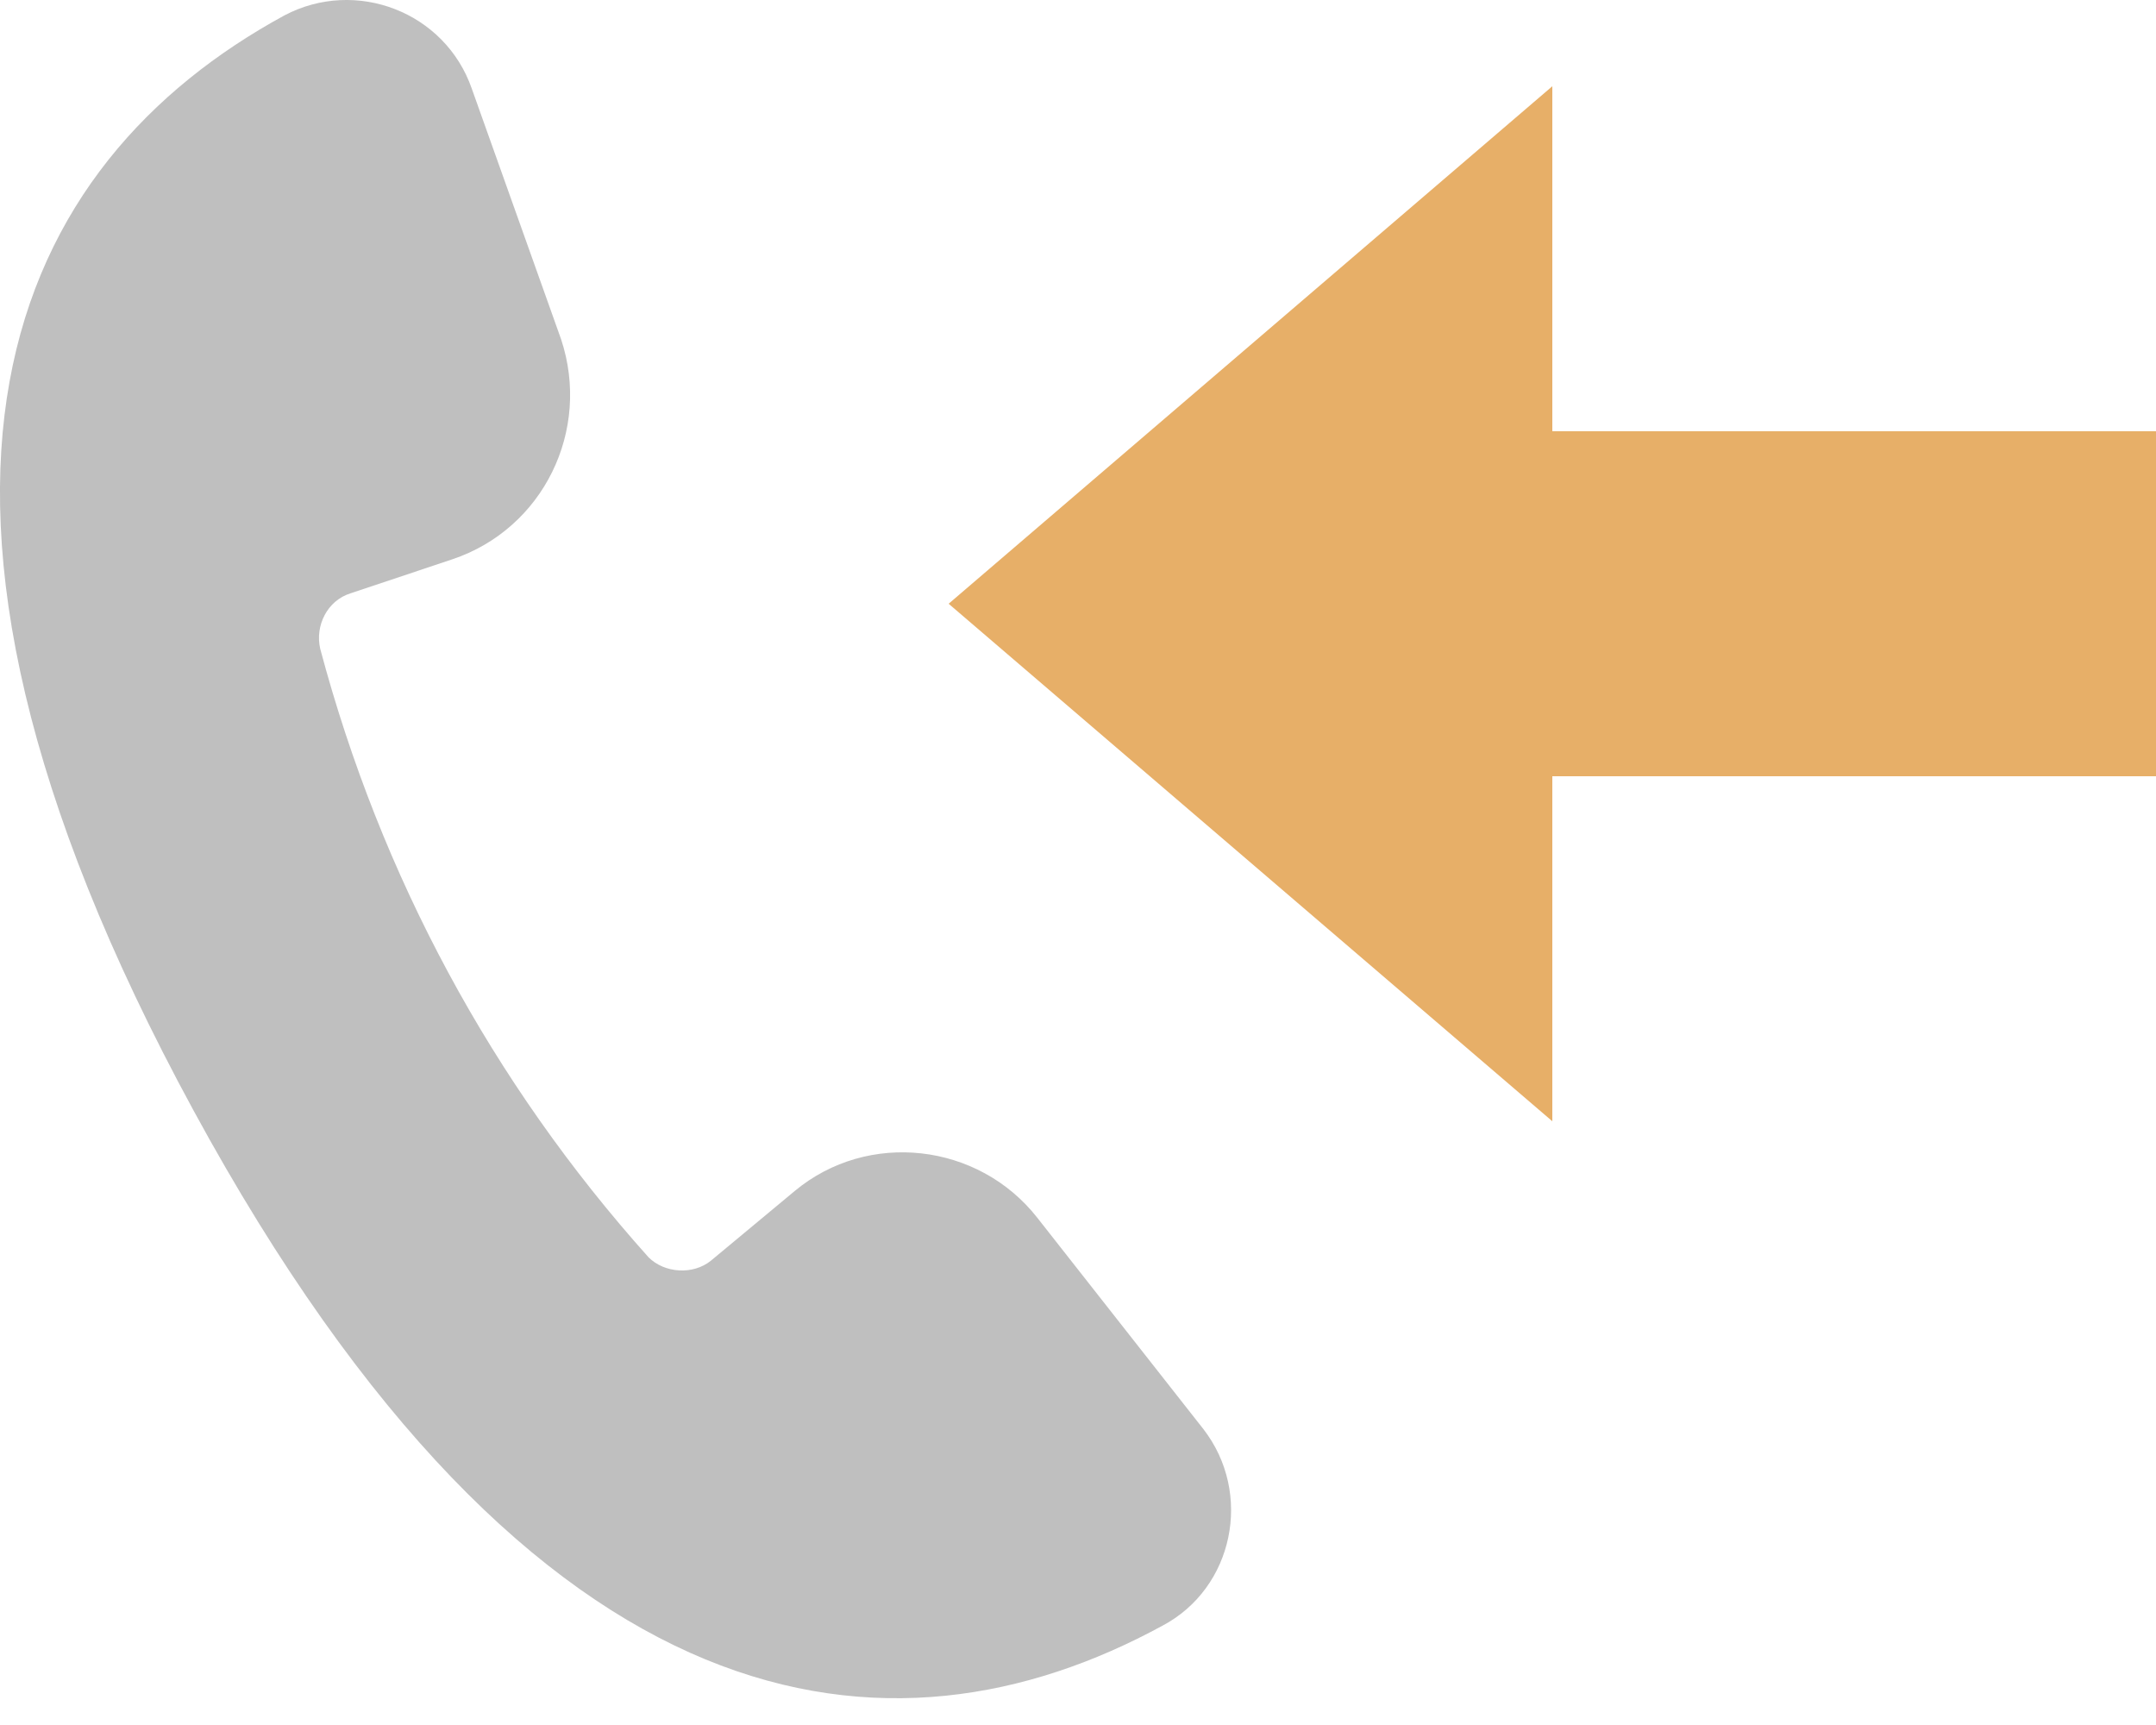 <svg width="25" height="20" viewBox="0 0 25 20" fill="none" xmlns="http://www.w3.org/2000/svg">
<g clip-path="url(#clip0_10_298)">
<path d="M13.953 16.568L12.029 14.12C11.346 13.248 10.064 13.103 9.216 13.808L8.243 14.617C8.036 14.784 7.705 14.763 7.519 14.576C5.699 12.543 4.416 10.157 3.713 7.522C3.651 7.253 3.796 6.962 4.065 6.879L5.244 6.485C6.299 6.132 6.857 4.991 6.506 3.933L5.471 1.029C5.161 0.137 4.127 -0.258 3.299 0.178C0.175 1.879 -1.728 5.572 2.244 12.875C6.216 20.177 10.353 20.551 13.477 18.85C14.305 18.414 14.532 17.314 13.953 16.568Z" fill="#BFBFBF"/>
<path fill-rule="evenodd" clip-rule="evenodd" d="M18 9H25L25 5L18 5V1L11 7L18 13V9Z" fill="#E7AF68"/>
</g>
<defs>
<clipPath id="clip0_10_298">
<rect width="25" height="19.69" fill="white"/>
</clipPath>
</defs>
</svg>
